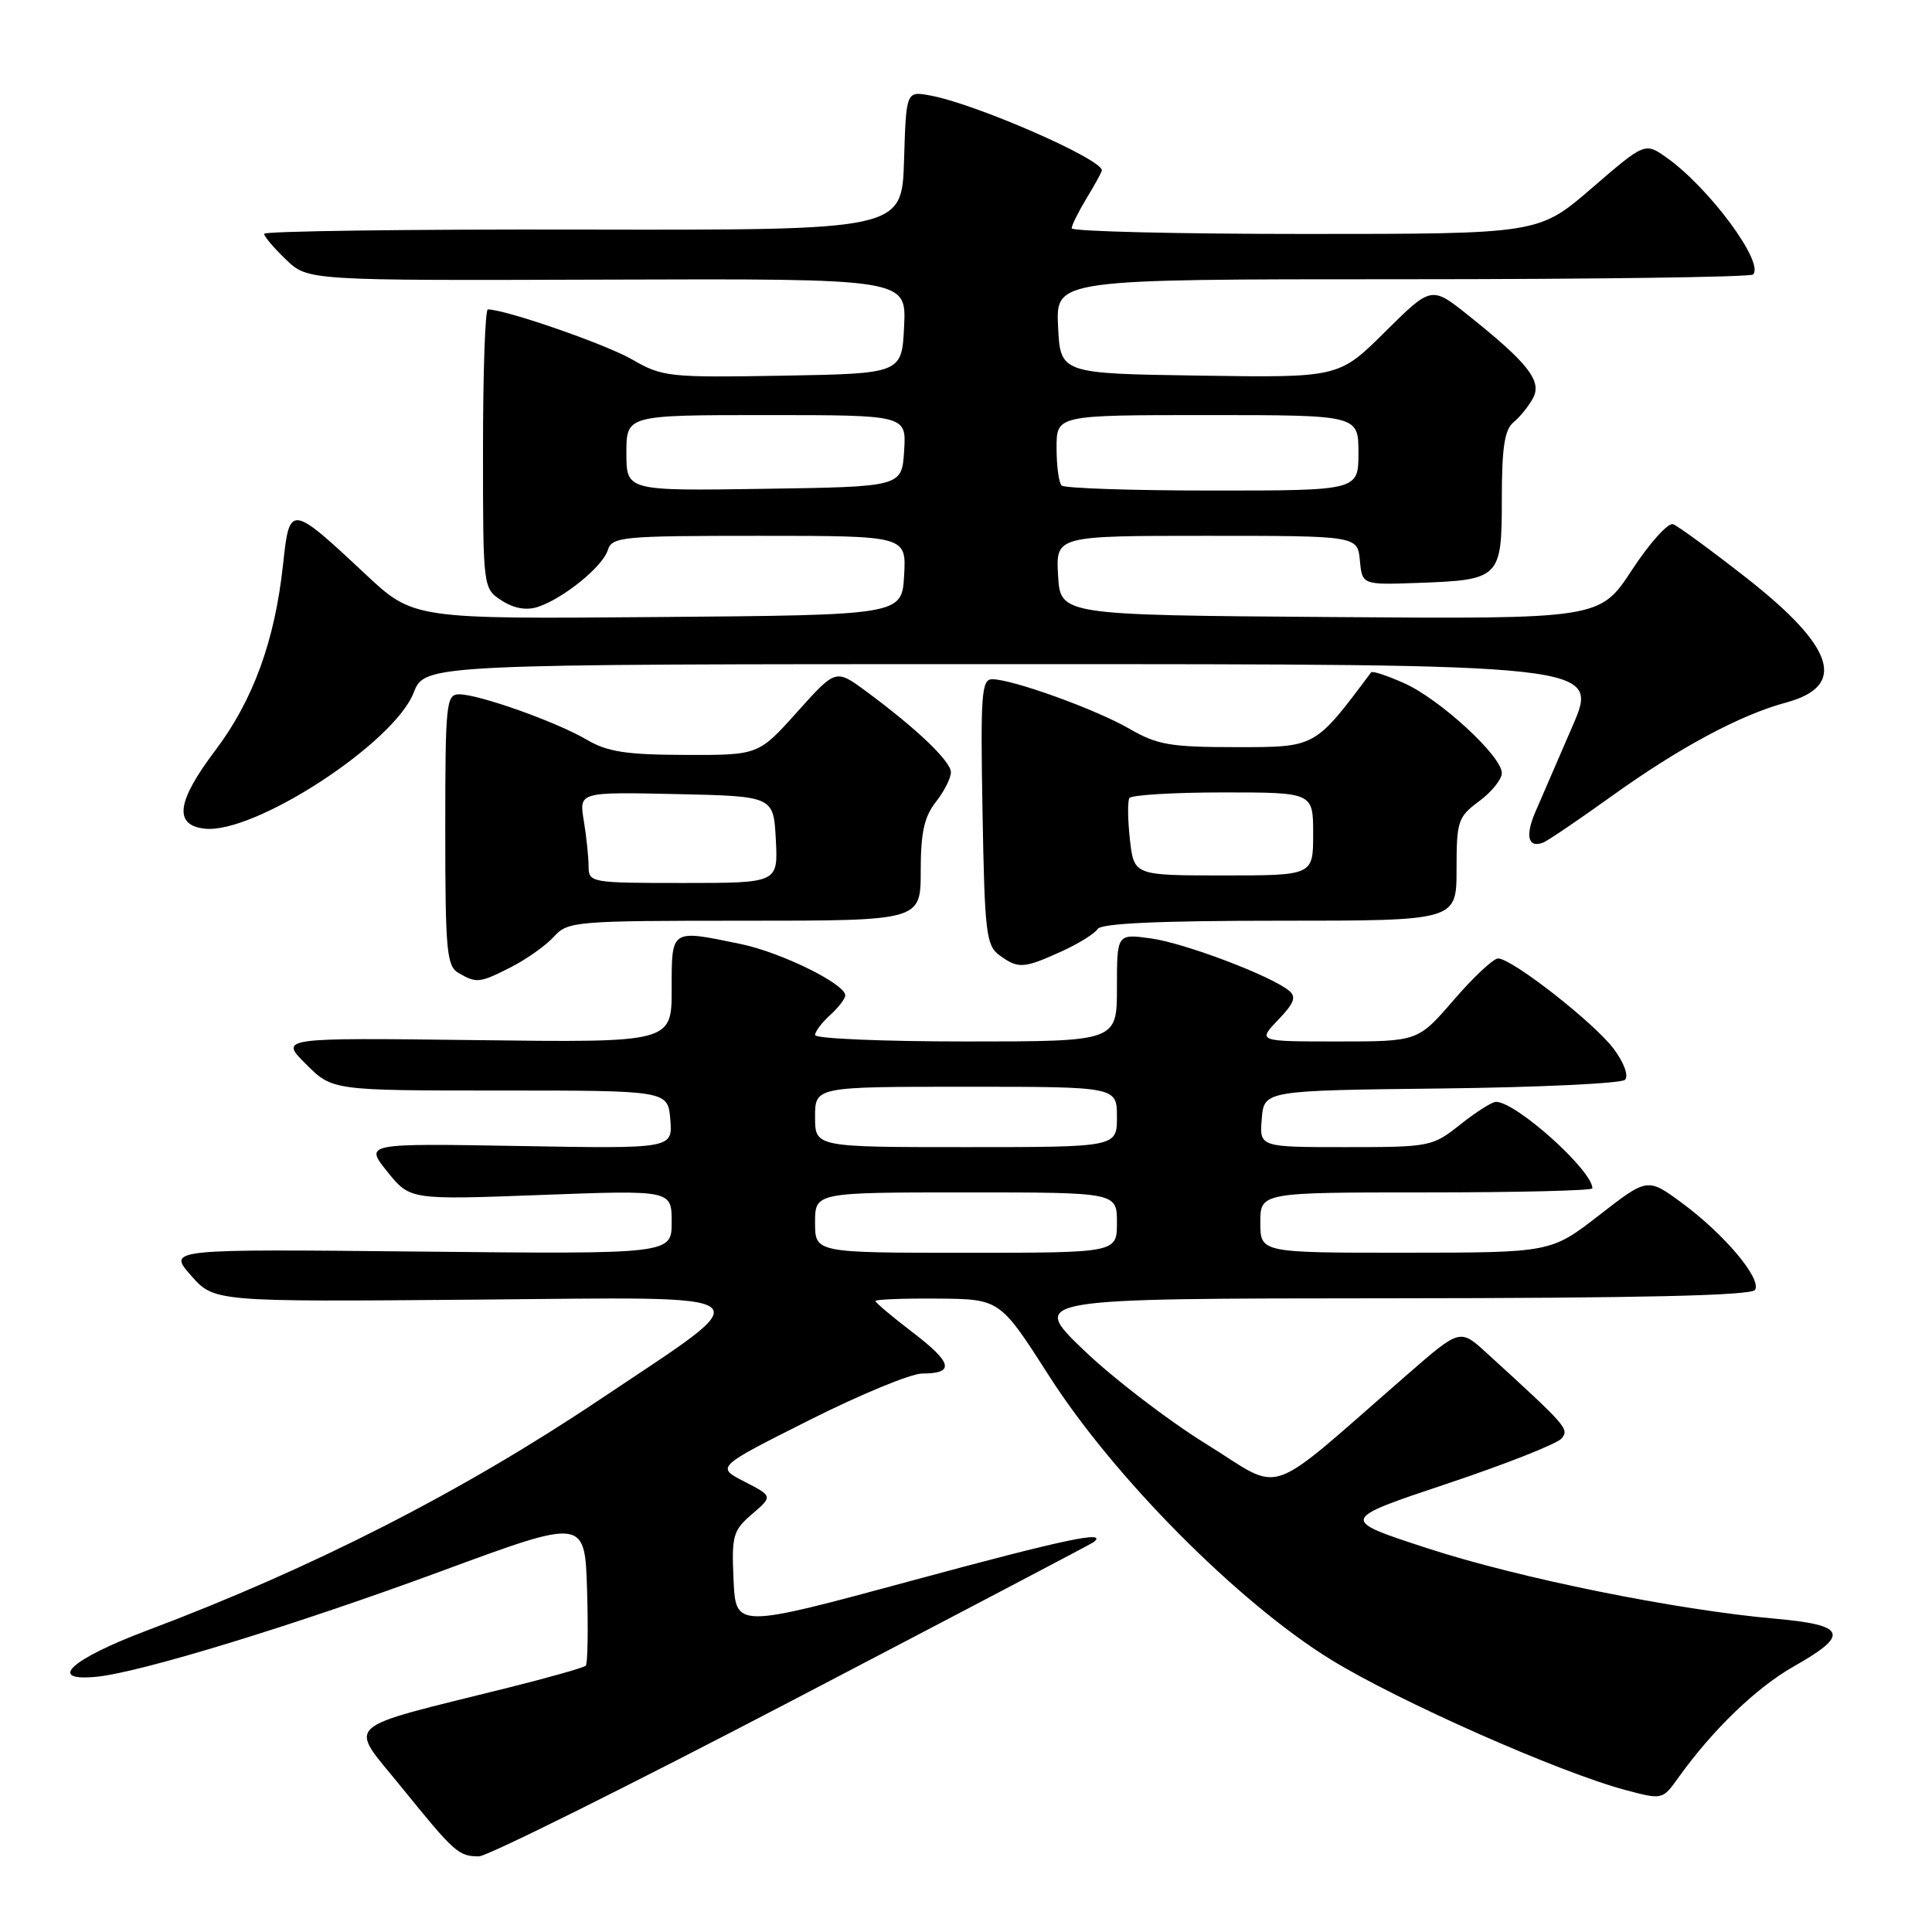 <?xml version="1.0" encoding="UTF-8" standalone="no"?>
<!DOCTYPE svg PUBLIC "-//W3C//DTD SVG 1.1//EN" "http://www.w3.org/Graphics/SVG/1.1/DTD/svg11.dtd" >
<svg xmlns="http://www.w3.org/2000/svg" xmlns:xlink="http://www.w3.org/1999/xlink" version="1.1" viewBox="0 0 256 256">
 <g >
 <path fill="currentColor"
d=" M 104.95 225.34 C 126.70 213.98 144.69 204.53 144.92 204.34 C 146.88 202.73 141.12 203.95 120.95 209.41 C 97.50 215.76 97.50 215.76 97.20 209.37 C 96.93 203.47 97.12 202.80 99.66 200.62 C 102.40 198.26 102.40 198.26 98.64 196.32 C 94.87 194.39 94.87 194.39 107.19 188.20 C 113.96 184.79 120.72 182.00 122.19 182.00 C 126.54 182.00 126.22 180.58 120.95 176.56 C 118.23 174.48 116.00 172.61 116.00 172.39 C 116.00 172.18 119.71 172.03 124.25 172.07 C 132.50 172.14 132.50 172.14 139.00 182.30 C 147.60 195.76 164.09 212.35 176.34 219.90 C 185.30 225.42 206.60 234.85 215.39 237.19 C 220.28 238.49 220.30 238.48 222.39 235.55 C 226.97 229.16 232.74 223.60 237.75 220.77 C 245.14 216.60 244.63 215.32 235.25 214.49 C 222.05 213.32 201.30 209.12 189.13 205.15 C 177.50 201.36 177.50 201.36 191.68 196.62 C 199.47 194.02 206.32 191.31 206.90 190.62 C 207.96 189.35 207.72 189.07 196.98 179.27 C 193.46 176.05 193.46 176.05 186.48 182.13 C 167.20 198.90 170.31 197.82 159.88 191.37 C 154.78 188.22 147.43 182.58 143.55 178.85 C 136.50 172.06 136.50 172.06 184.19 172.03 C 217.26 172.01 232.09 171.67 232.55 170.92 C 233.46 169.45 228.51 163.57 222.91 159.43 C 218.31 156.04 218.31 156.04 211.91 161.01 C 205.50 165.98 205.50 165.98 186.25 165.99 C 167.00 166.00 167.00 166.00 167.00 162.00 C 167.00 158.00 167.00 158.00 189.00 158.00 C 201.10 158.00 211.00 157.76 211.00 157.46 C 211.00 155.08 200.89 146.00 198.22 146.00 C 197.70 146.00 195.58 147.35 193.50 149.00 C 189.80 151.94 189.49 152.00 178.30 152.00 C 166.88 152.00 166.88 152.00 167.19 148.25 C 167.50 144.50 167.50 144.50 190.97 144.23 C 203.88 144.08 214.84 143.56 215.32 143.08 C 215.83 142.57 215.21 140.85 213.85 139.01 C 211.32 135.59 200.35 127.00 198.50 127.00 C 197.89 127.00 195.24 129.47 192.63 132.50 C 187.88 138.00 187.88 138.00 177.26 138.00 C 166.63 138.00 166.63 138.00 169.35 135.15 C 171.50 132.91 171.81 132.09 170.79 131.26 C 168.33 129.26 156.94 124.95 152.48 124.34 C 148.00 123.73 148.00 123.73 148.00 130.86 C 148.00 138.00 148.00 138.00 128.00 138.00 C 117.00 138.00 108.00 137.62 108.00 137.15 C 108.00 136.69 108.90 135.50 110.00 134.50 C 111.10 133.50 112.00 132.33 112.00 131.89 C 112.00 130.38 103.51 126.20 98.20 125.10 C 88.81 123.15 89.00 123.03 89.00 131.07 C 89.00 138.15 89.00 138.15 63.02 137.82 C 37.03 137.50 37.03 137.50 40.54 141.00 C 44.04 144.50 44.04 144.50 66.27 144.50 C 88.50 144.50 88.50 144.50 88.82 148.35 C 89.13 152.21 89.13 152.21 68.72 151.85 C 48.31 151.50 48.31 151.50 51.32 155.25 C 54.33 158.99 54.33 158.99 71.66 158.34 C 89.00 157.69 89.00 157.69 89.00 161.93 C 89.00 166.18 89.00 166.18 55.62 165.84 C 22.23 165.50 22.23 165.50 25.30 169.00 C 28.38 172.50 28.38 172.50 62.94 172.21 C 102.52 171.87 101.25 170.86 79.50 185.43 C 61.19 197.70 41.37 207.81 19.50 216.04 C 9.40 219.84 6.13 222.83 12.78 222.18 C 18.59 221.62 39.10 215.34 58.55 208.16 C 77.50 201.17 77.50 201.17 77.79 210.72 C 77.95 215.96 77.87 220.46 77.62 220.71 C 77.37 220.97 72.74 222.28 67.33 223.63 C 44.82 229.25 46.11 228.06 53.18 236.79 C 60.25 245.52 60.75 245.96 63.45 245.98 C 64.53 245.99 83.20 236.70 104.95 225.34 Z  M 67.79 128.11 C 69.83 127.06 72.36 125.26 73.40 124.11 C 75.24 122.08 76.19 122.00 98.65 122.00 C 122.00 122.00 122.00 122.00 122.00 115.41 C 122.00 110.33 122.46 108.23 124.00 106.27 C 125.10 104.87 126.00 103.10 126.00 102.33 C 126.00 100.88 121.47 96.55 114.72 91.57 C 110.74 88.64 110.74 88.64 105.62 94.35 C 100.50 100.06 100.50 100.06 90.81 100.03 C 82.96 100.01 80.47 99.62 77.74 98.01 C 73.75 95.66 63.47 92.00 60.84 92.00 C 59.12 92.00 59.00 93.17 59.00 109.95 C 59.00 125.99 59.19 128.01 60.75 128.92 C 63.15 130.32 63.55 130.27 67.79 128.11 Z  M 140.63 126.08 C 142.90 125.05 145.06 123.71 145.44 123.10 C 145.90 122.35 153.54 122.00 169.56 122.00 C 193.00 122.00 193.00 122.00 193.00 115.19 C 193.00 108.78 193.18 108.25 196.00 106.16 C 197.65 104.94 199.00 103.26 199.00 102.43 C 199.00 100.20 190.85 92.69 186.11 90.55 C 183.84 89.53 181.84 88.87 181.68 89.09 C 174.18 99.12 174.39 99.00 163.81 99.00 C 155.09 99.00 153.34 98.70 149.68 96.58 C 145.26 94.01 134.15 90.00 131.47 90.00 C 130.05 90.00 129.91 92.02 130.19 107.58 C 130.47 123.63 130.67 125.29 132.44 126.58 C 134.92 128.39 135.63 128.35 140.63 126.08 Z  M 213.53 105.51 C 222.51 99.06 230.58 94.73 236.67 93.09 C 244.78 90.90 243.14 85.76 231.38 76.55 C 226.70 72.89 222.35 69.70 221.69 69.46 C 221.04 69.22 218.58 71.95 216.24 75.53 C 211.97 82.03 211.97 82.03 176.24 81.76 C 140.50 81.50 140.50 81.50 140.20 76.25 C 139.90 71.00 139.90 71.00 159.88 71.00 C 179.87 71.00 179.87 71.00 180.19 74.25 C 180.50 77.50 180.50 77.50 187.84 77.24 C 198.78 76.85 199.00 76.63 199.00 66.09 C 199.00 59.31 199.36 56.94 200.55 55.95 C 201.41 55.25 202.57 53.80 203.14 52.74 C 204.34 50.49 202.49 48.12 194.59 41.81 C 189.67 37.88 189.67 37.88 183.54 43.96 C 177.40 50.05 177.40 50.05 158.95 49.77 C 140.50 49.50 140.50 49.50 140.20 43.25 C 139.90 37.00 139.90 37.00 185.79 37.00 C 211.02 37.00 231.95 36.72 232.29 36.37 C 233.83 34.84 226.51 24.92 220.87 20.91 C 217.97 18.85 217.97 18.85 210.93 24.92 C 203.89 31.00 203.89 31.00 172.94 31.00 C 155.92 31.00 142.00 30.66 142.00 30.25 C 142.01 29.84 142.91 28.03 144.00 26.23 C 145.10 24.43 146.00 22.78 146.00 22.57 C 146.00 21.06 129.28 13.76 123.29 12.66 C 120.07 12.06 120.07 12.06 119.79 21.28 C 119.50 30.50 119.50 30.50 77.25 30.42 C 54.01 30.37 35.00 30.63 35.00 30.98 C 35.00 31.34 36.30 32.87 37.90 34.40 C 40.79 37.18 40.79 37.18 80.44 37.05 C 120.10 36.92 120.10 36.92 119.80 43.21 C 119.50 49.50 119.50 49.50 103.72 49.78 C 88.57 50.04 87.78 49.95 83.72 47.61 C 80.23 45.60 66.97 41.00 64.64 41.00 C 64.29 41.00 64.00 49.31 64.00 59.48 C 64.00 77.95 64.00 77.95 66.45 79.56 C 68.04 80.60 69.71 80.91 71.20 80.44 C 74.55 79.38 79.83 75.12 80.53 72.91 C 81.10 71.12 82.31 71.00 100.62 71.00 C 120.10 71.00 120.10 71.00 119.80 76.25 C 119.50 81.50 119.50 81.50 87.14 81.76 C 54.78 82.03 54.78 82.03 48.39 76.05 C 38.50 66.79 38.36 66.78 37.51 74.76 C 36.42 84.92 33.54 92.81 28.48 99.50 C 23.42 106.20 23.00 109.33 27.10 109.80 C 33.64 110.56 52.17 98.52 54.81 91.79 C 56.30 88.00 56.30 88.00 134.11 88.00 C 211.92 88.00 211.92 88.00 208.35 96.25 C 206.38 100.79 204.17 105.91 203.43 107.62 C 202.07 110.78 202.49 112.41 204.47 111.65 C 205.07 111.42 209.14 108.66 213.53 105.51 Z  M 108.00 162.00 C 108.00 158.00 108.00 158.00 128.00 158.00 C 148.00 158.00 148.00 158.00 148.00 162.00 C 148.00 166.00 148.00 166.00 128.00 166.00 C 108.00 166.00 108.00 166.00 108.00 162.00 Z  M 108.00 148.00 C 108.00 144.00 108.00 144.00 128.00 144.00 C 148.00 144.00 148.00 144.00 148.00 148.00 C 148.00 152.00 148.00 152.00 128.00 152.00 C 108.00 152.00 108.00 152.00 108.00 148.00 Z  M 77.99 114.75 C 77.98 113.51 77.70 110.80 77.35 108.72 C 76.73 104.94 76.73 104.94 89.61 105.22 C 102.50 105.50 102.50 105.50 102.80 111.25 C 103.10 117.00 103.10 117.00 90.55 117.00 C 78.21 117.00 78.00 116.96 77.99 114.75 Z  M 149.72 111.25 C 149.43 108.64 149.40 106.16 149.65 105.75 C 149.91 105.34 155.49 105.00 162.06 105.00 C 174.00 105.00 174.00 105.00 174.00 110.50 C 174.00 116.00 174.00 116.00 162.13 116.00 C 150.26 116.00 150.26 116.00 149.72 111.25 Z  M 83.00 60.02 C 83.00 55.00 83.00 55.00 101.55 55.00 C 120.11 55.00 120.11 55.00 119.80 59.75 C 119.50 64.50 119.50 64.50 101.25 64.77 C 83.00 65.05 83.00 65.05 83.00 60.02 Z  M 140.67 64.33 C 140.30 63.97 140.00 61.72 140.00 59.33 C 140.00 55.00 140.00 55.00 160.00 55.00 C 180.00 55.00 180.00 55.00 180.00 60.00 C 180.00 65.00 180.00 65.00 160.67 65.00 C 150.03 65.00 141.03 64.70 140.67 64.33 Z "/>
</g>
</svg>